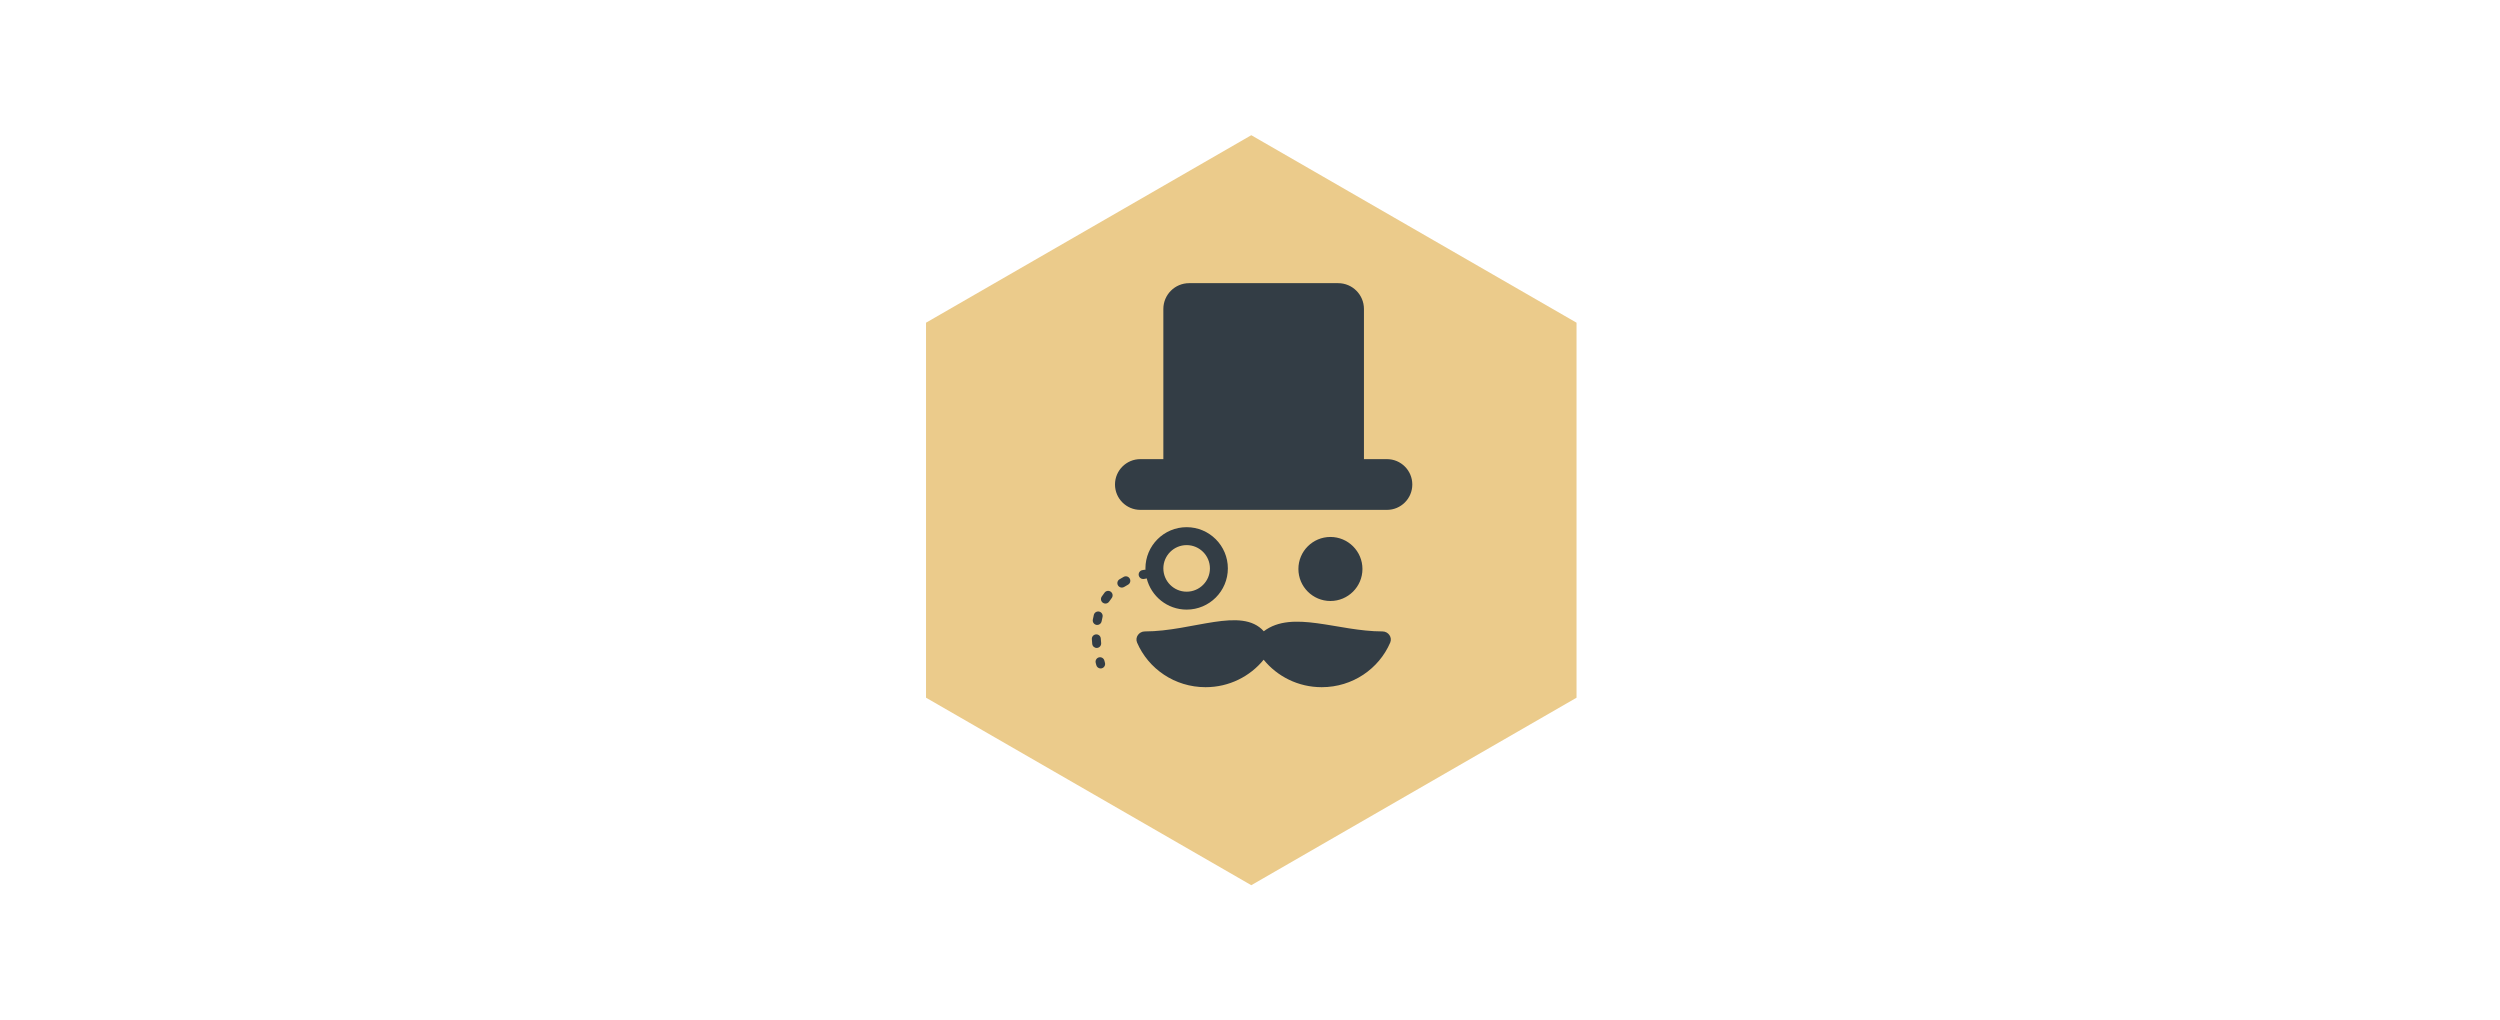 <?xml version="1.0" encoding="UTF-8" standalone="no"?>
<svg width="980px" height="400px" viewBox="0 0 980 400" version="1.1" xmlns="http://www.w3.org/2000/svg" xmlns:xlink="http://www.w3.org/1999/xlink">
    <!-- Generator: Sketch 42 (36781) - http://www.bohemiancoding.com/sketch -->
    <title>banner</title>
    <desc>Created with Sketch.</desc>
    <defs></defs>
    <g id="Page-1" stroke="none" stroke-width="1" fill="none" fill-rule="evenodd">
        <g id="github-banner" transform="translate(-16, -21)">
            <polygon id="Polygon" fill="#EBCB8B" points="506.5 74 634 147.5 634 294.5 506.5 368 379 294.5 379 147.5"></polygon>
            <path d="M448.92,279.965 C448.683,279.025 447.726,278.457 446.788,278.689 C445.848,278.927 445.277,279.881 445.514,280.822 L445.751,281.739 C445.964,282.523 446.673,283.038 447.446,283.038 C447.599,283.038 447.754,283.018 447.907,282.978 C448.843,282.723 449.396,281.759 449.145,280.822 L448.92,279.965 Z M449.01,253.288 C448.613,253.792 448.228,254.322 447.863,254.883 C447.332,255.694 447.561,256.784 448.372,257.312 C448.669,257.507 449.003,257.601 449.331,257.601 C449.906,257.601 450.468,257.319 450.804,256.803 C451.111,256.334 451.434,255.888 451.768,255.464 C452.369,254.702 452.239,253.597 451.477,252.996 C450.714,252.399 449.611,252.529 449.01,253.288 L449.01,253.288 Z M446.078,274.984 C447.044,274.886 447.747,274.025 447.65,273.061 C447.59,272.47 447.543,271.894 447.51,271.332 C447.453,270.364 446.663,269.624 445.654,269.68 C444.686,269.738 443.947,270.568 444.003,271.537 C444.04,272.149 444.091,272.772 444.154,273.412 C444.245,274.317 445.008,274.993 445.9,274.993 C445.958,274.993 446.02,274.99 446.078,274.984 L446.078,274.984 Z M456.501,247.121 C455.949,247.414 455.389,247.738 454.825,248.093 C454.005,248.611 453.759,249.697 454.277,250.515 C454.611,251.046 455.18,251.336 455.765,251.336 C456.085,251.336 456.41,251.248 456.7,251.065 C457.186,250.758 457.671,250.478 458.152,250.222 C459.008,249.769 459.335,248.704 458.878,247.847 C458.421,246.989 457.358,246.659 456.501,247.121 L456.501,247.121 Z M445.818,265.956 C445.918,265.974 446.02,265.982 446.116,265.982 C446.958,265.982 447.701,265.378 447.847,264.522 C447.944,263.958 448.06,263.41 448.191,262.882 C448.428,261.942 447.856,260.988 446.912,260.752 C445.971,260.515 445.018,261.09 444.785,262.031 C444.632,262.643 444.495,263.275 444.384,263.929 C444.219,264.884 444.86,265.793 445.818,265.956 L445.818,265.956 Z M472.035,243.811 C472.035,248.845 476.13,252.94 481.163,252.94 C486.197,252.94 490.292,248.845 490.292,243.811 C490.292,238.778 486.197,234.683 481.163,234.683 C476.13,234.683 472.035,238.778 472.035,243.811 L472.035,243.811 Z M464.799,244.322 C464.881,244.314 464.955,244.342 465.034,244.344 C465.029,244.166 465.008,243.992 465.008,243.811 C465.008,234.888 472.24,227.655 481.163,227.655 C490.086,227.655 497.319,234.888 497.319,243.811 C497.319,252.734 490.086,259.967 481.163,259.967 C473.59,259.967 467.253,254.749 465.503,247.717 C465.408,247.746 465.324,247.797 465.222,247.81 C465.189,247.815 464.914,247.852 464.459,247.943 C464.34,247.968 464.224,247.978 464.11,247.978 C463.289,247.978 462.557,247.404 462.388,246.569 C462.197,245.617 462.812,244.691 463.762,244.5 C464.419,244.366 464.799,244.322 464.799,244.322 L464.799,244.322 Z M557.919,268.517 C540.366,268.517 522.626,259.974 511.402,268.451 C502.677,258.688 483.509,268.517 464.783,268.517 C462.474,268.517 460.84,270.819 461.738,272.902 C466.155,283.166 476.499,290.378 488.584,290.378 C497.813,290.378 506.017,286.165 511.351,279.606 C516.685,286.165 524.887,290.378 534.117,290.378 C546.203,290.378 556.547,283.166 560.963,272.902 C561.859,270.819 560.227,268.517 557.919,268.517 L557.919,268.517 Z M559.677,220.871 L463.022,220.871 C457.531,220.871 453.077,216.417 453.077,210.923 C453.077,205.432 457.531,200.978 463.022,200.978 L472.033,200.978 L472.033,142.116 C472.033,136.529 476.562,132 482.149,132 L540.553,132 C546.139,132 550.668,136.529 550.668,142.116 L550.668,200.978 L559.677,200.978 C565.171,200.978 569.623,205.432 569.623,210.923 C569.623,216.417 565.171,220.871 559.677,220.871 Z M524.973,244.038 C524.973,237.105 530.593,231.487 537.526,231.487 C544.458,231.487 550.078,237.105 550.078,244.038 C550.078,250.97 544.458,256.59 537.526,256.59 C530.593,256.59 524.973,250.97 524.973,244.038 L524.973,244.038 Z" id="Shape" fill="#333D45" fill-rule="nonzero"></path>
        </g>
    </g>
</svg>